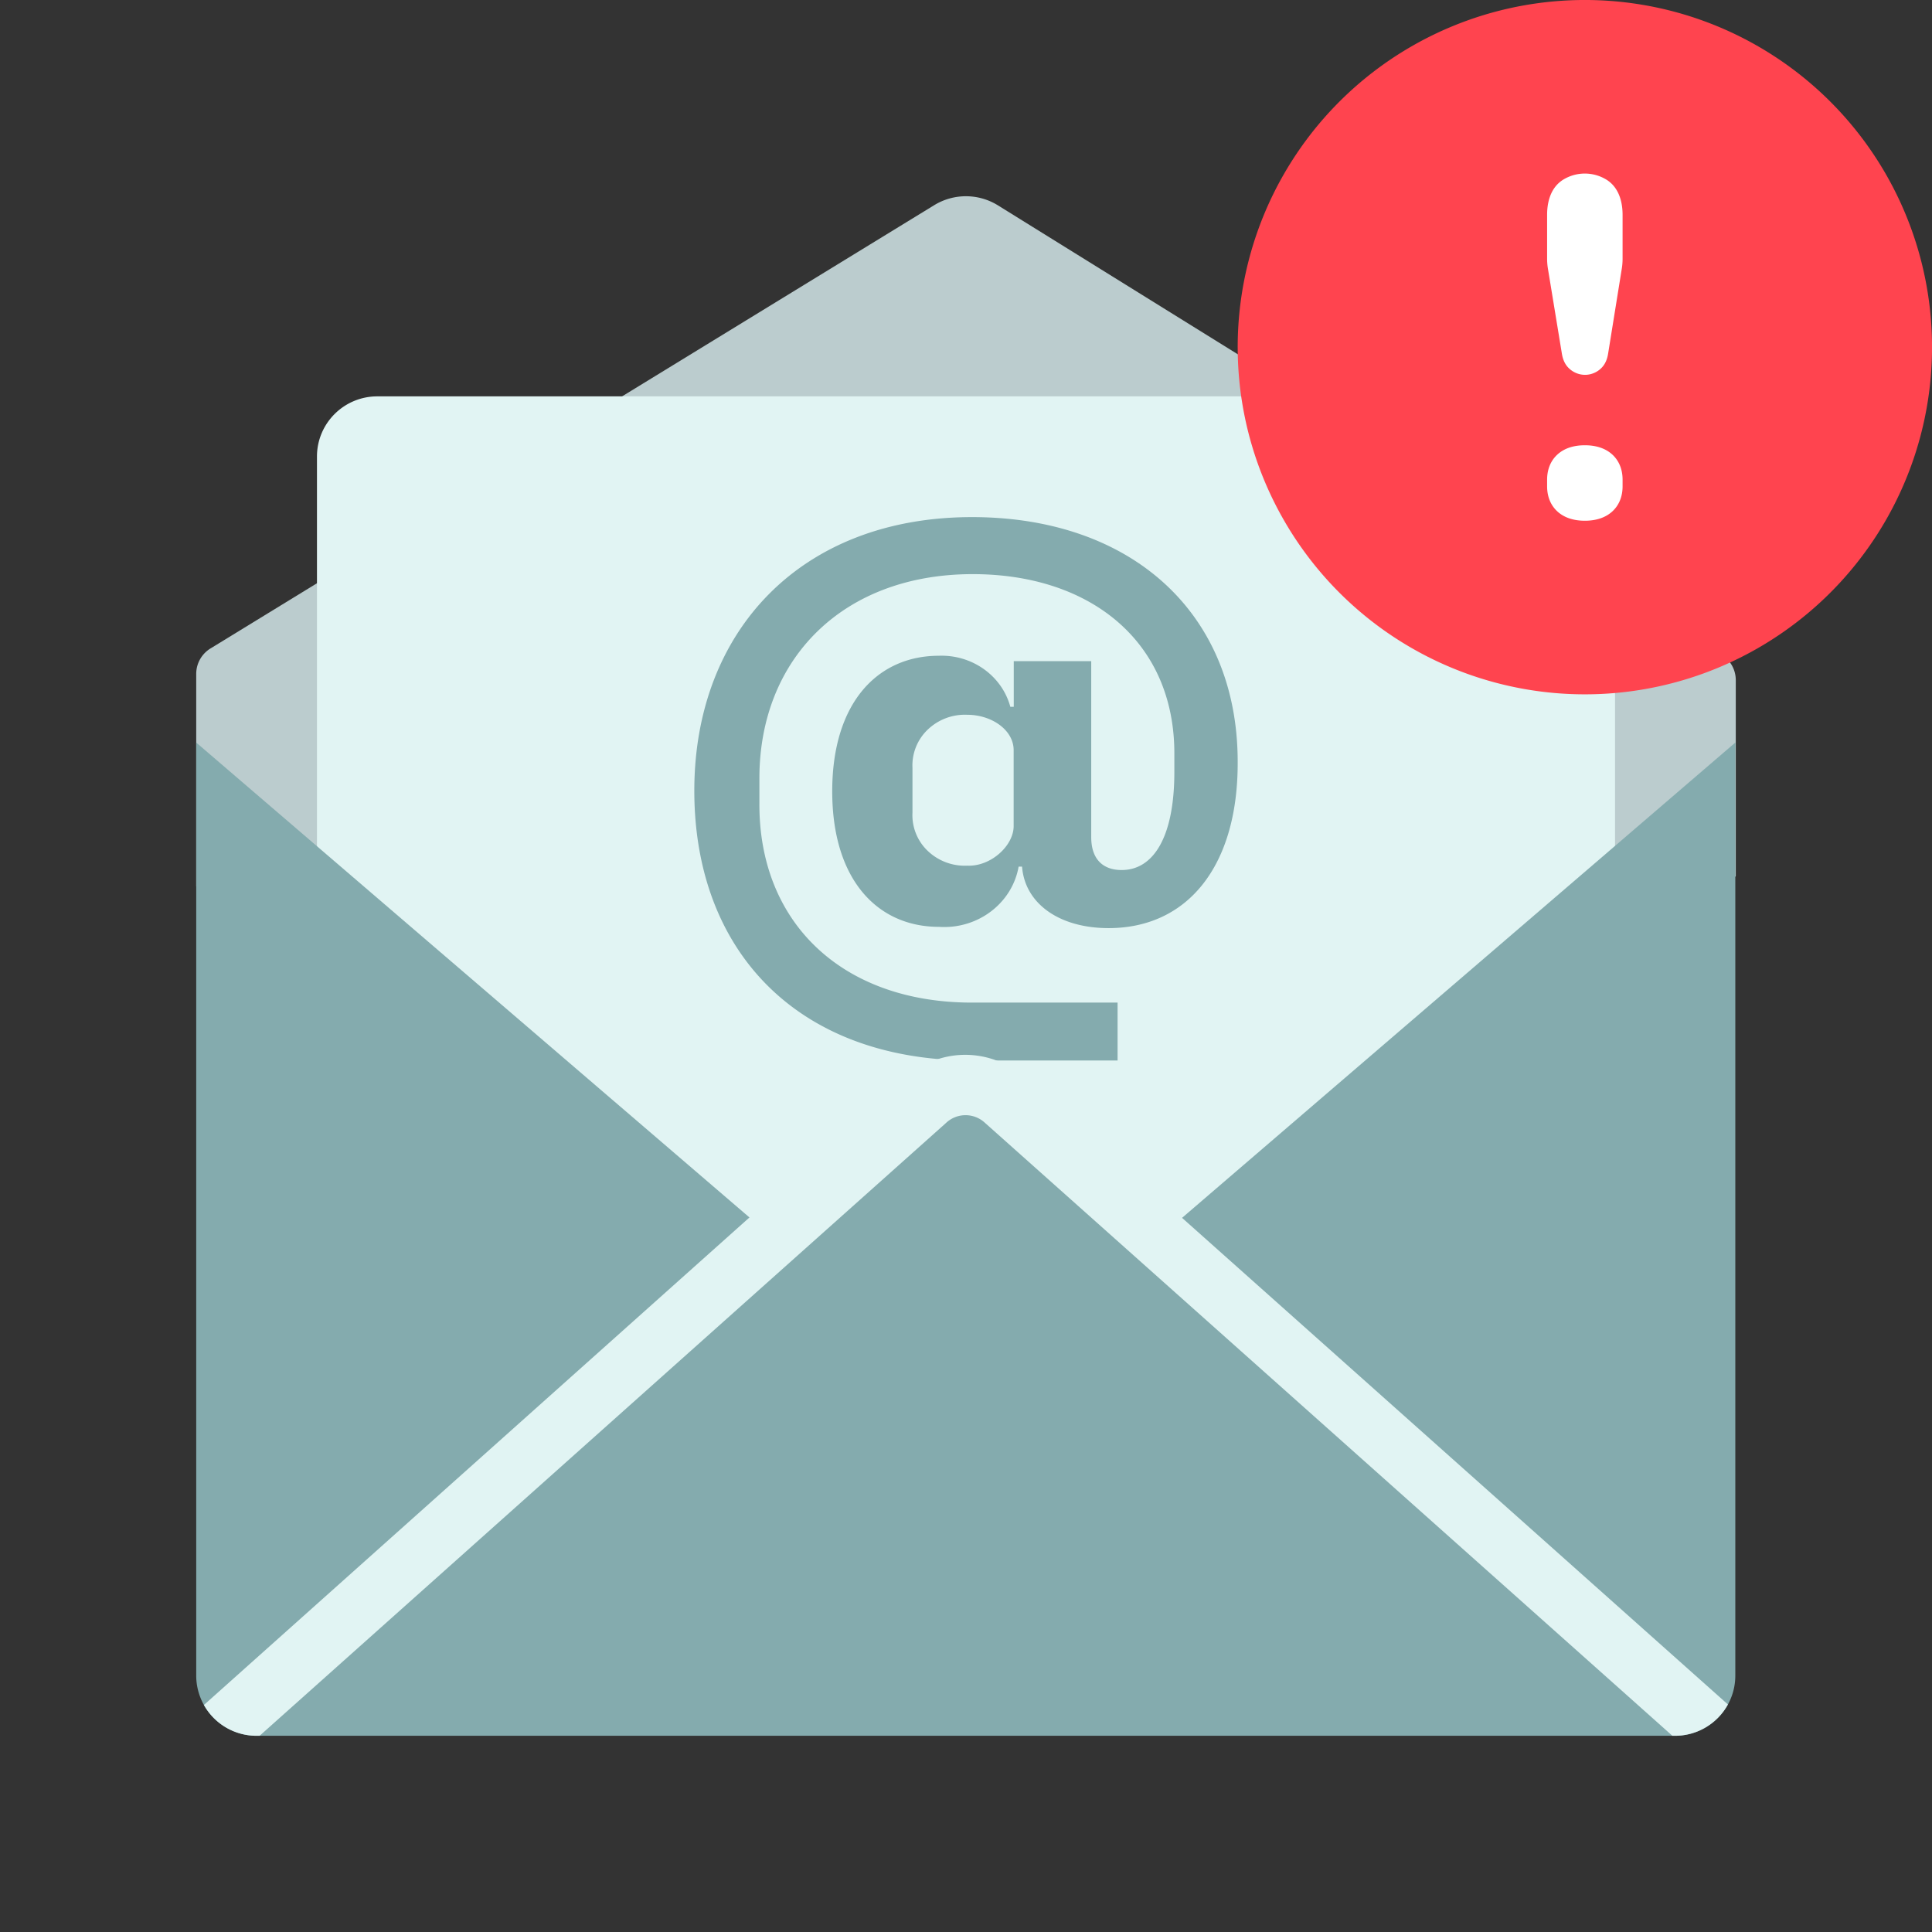 <svg width="128" height="128" fill="none" xmlns="http://www.w3.org/2000/svg"><rect width="100%" height="100%" fill="#333333" stroke="none"/><g clip-path="url(#a)"><path d="M13 44.626v14.087l37.62 31.59 6.565-5.582 6.565-5.583 6.46 5.831 6.46 5.831L115 58.048V45.063a1.982 1.982 0 0 0-.94-1.688L66.11 13.602a4.024 4.024 0 0 0-4.23 0L14 42.929c-.612.35-.992.995-1 1.697Z" fill="#BBCCCE"/><path d="M21 30.248v59.404h86V30.248a3.993 3.993 0 0 0-4-3.988H25c-2.21 0-4 1.784-4 3.988Z" fill="#E1F4F3"/><path d="M74.043 70.26h-9.644C52.791 70.26 46 62.97 46 52.39c0-10.58 7.062-18.13 18.4-18.13 10.56 0 17.6 6.344 17.6 16.213.029 6.908-3.322 11.017-8.551 11.017-3.3 0-5.552-1.65-5.735-4.074h-.227c-.431 2.437-2.715 4.163-5.28 3.99-4.04 0-7.07-3.08-7.07-8.98s3.03-8.981 7.07-8.981c2.207-.079 4.174 1.328 4.73 3.383h.227v-3.024h5.133V55.47c0 1.41.734 2.172 2.017 2.172 2.068 0 3.49-2.115 3.49-6.507v-1.22c0-7.415-5.558-11.877-13.36-11.877-8.625 0-14.132 5.64-14.132 13.527v1.65c-.044 7.895 5.463 13.21 14.088 13.21h9.643v3.835ZM67.157 54.75v-5.047c0-1.346-1.467-2.347-3.073-2.347a3.56 3.56 0 0 0-2.627.99 3.278 3.278 0 0 0-1.003 2.535v2.946a3.27 3.27 0 0 0 1 2.537 3.553 3.553 0 0 0 2.63.988c1.555.07 3.073-1.319 3.073-2.623v.021Z" fill="#84ABAE"/><path d="M13 49.197v61.815A3.994 3.994 0 0 0 17 115h93.969c2.209 0 4-1.786 4-3.988V49.197L76.782 82.002 66.6 72.926a3.878 3.878 0 0 0-5.3 0l-10.122 9.042L13 49.197Z" fill="#84ABAE"/><path fill-rule="evenodd" clip-rule="evenodd" d="m114.479 112.925-46.542-41.49-.007.004a5.873 5.873 0 0 0-7.967.007L13.509 112.96A4 4 0 0 0 17 115h.2l45.476-40.601.008-.008a1.884 1.884 0 0 1 2.572 0l.009.008L110.8 115h.169a4 4 0 0 0 3.51-2.075Z" fill="#E1F4F3"/><path fill-rule="evenodd" clip-rule="evenodd" d="M82.001 23c0 8.217 4.383 15.81 11.5 19.92a23.001 23.001 0 1 0 0-39.839A23.002 23.002 0 0 0 82 23Z" fill="#FF444F" style="mix-blend-mode:multiply"/><path fill-rule="evenodd" clip-rule="evenodd" d="M105.114 24.83h.002a1.54 1.54 0 0 0 1.025-.495c.315-.341.382-.783.409-.957l.005-.032.892-5.542c.036-.219.053-.44.053-.662V14.23c0-.707-.168-1.827-1.156-2.378a2.74 2.74 0 0 0-2.698.004c-.98.552-1.146 1.665-1.146 2.366v2.914c0 .227.019.453.056.676l.909 5.535.005.032c.028.175.097.62.417.961.304.326.749.522 1.227.49ZM102.5 31.773v.454c0 .573.175 1.174.648 1.627.47.45 1.12.646 1.852.646s1.382-.196 1.852-.646c.474-.454.648-1.054.648-1.627v-.454c0-.573-.174-1.174-.648-1.628-.47-.45-1.121-.645-1.852-.645-.731 0-1.382.195-1.852.646-.473.453-.648 1.054-.648 1.627Z" fill="#fff"/></g><defs><clipPath id="a"><path fill="#fff" d="M0 0h128v128H0z"/></clipPath></defs></svg>